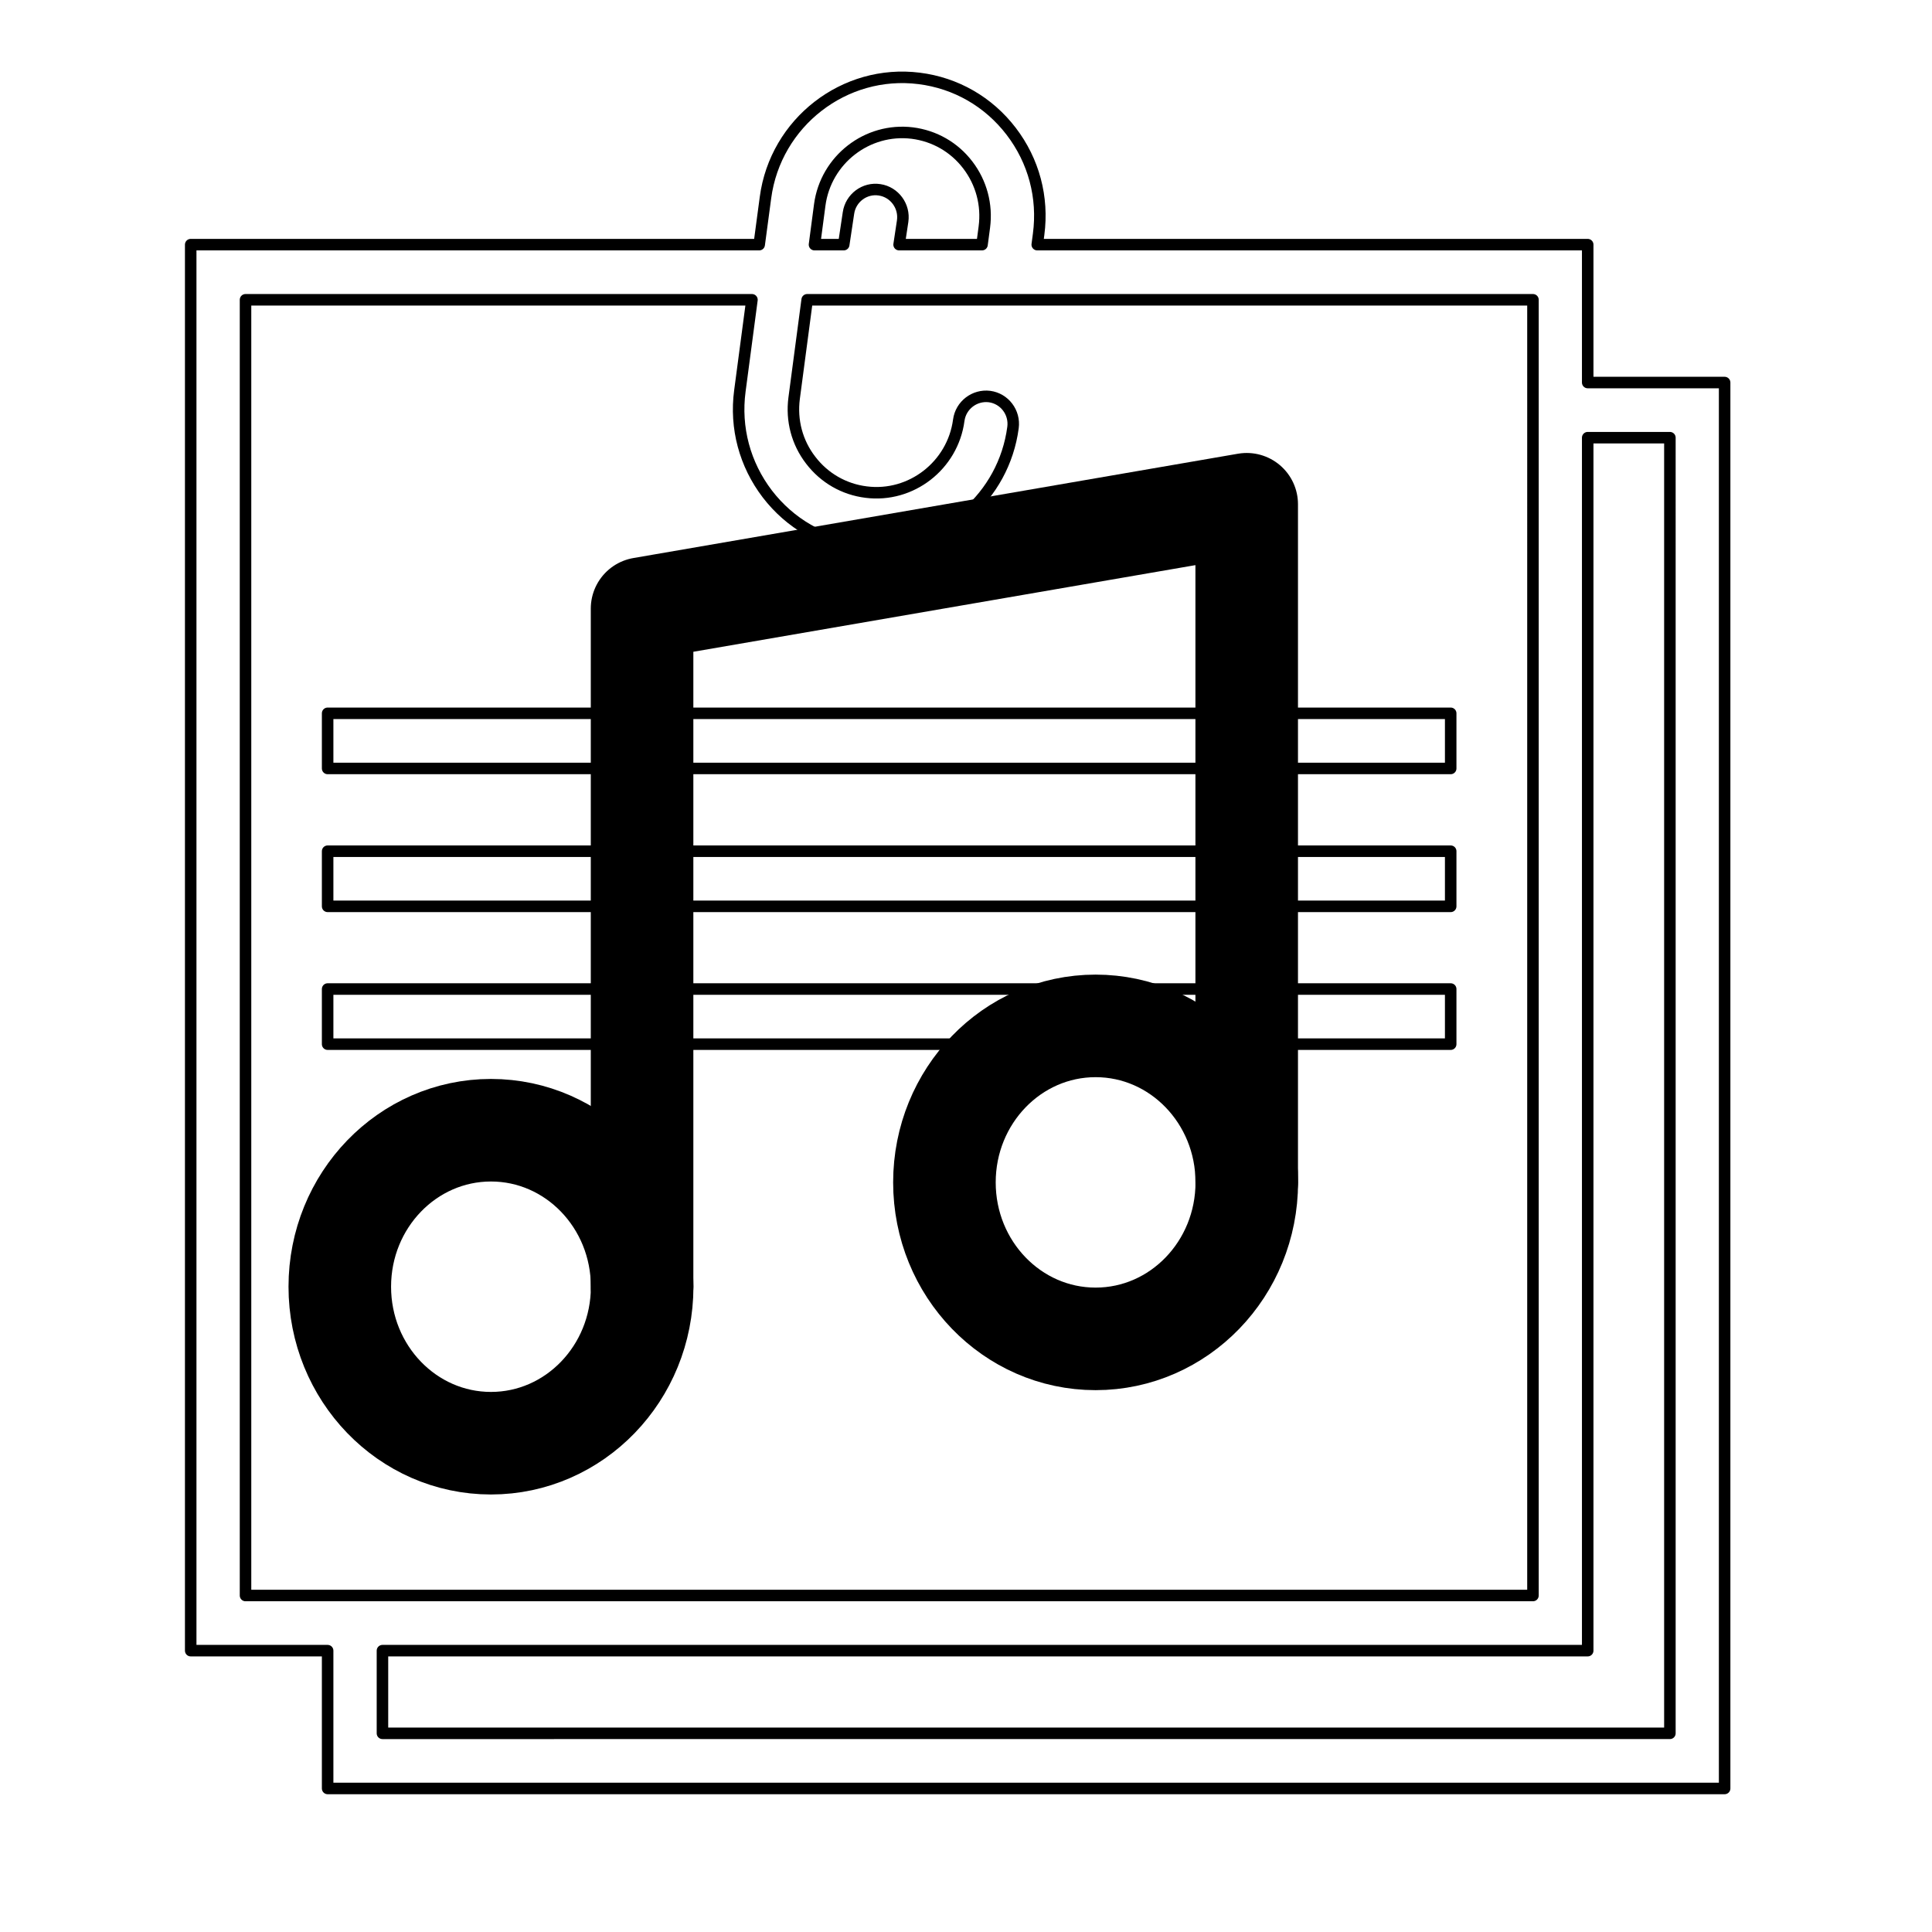 <?xml version="1.0" encoding="UTF-8" standalone="no"?>
<svg
   xmlns:dc="http://purl.org/dc/elements/1.1/"
   xmlns:cc="http://creativecommons.org/ns#"
   xmlns:rdf="http://www.w3.org/1999/02/22-rdf-syntax-ns#"
   xmlns:svg="http://www.w3.org/2000/svg"
   xmlns="http://www.w3.org/2000/svg"
   xmlns:sodipodi="http://sodipodi.sourceforge.net/DTD/sodipodi-0.dtd"
   xmlns:inkscape="http://www.inkscape.org/namespaces/inkscape"
   width="24"
   height="24"
   viewBox="0 0 24 24"
   fill="none"
   stroke="currentColor"
   stroke-width="2"
   stroke-linecap="round"
   stroke-linejoin="round"
   version="1.1"
   id="svg8"
   sodipodi:docname="pangaea-note.svg"
   inkscape:version="1.0.2 (e86c870879, 2021-01-15)">
  <defs
     id="defs12" />
  <sodipodi:namedview
     pagecolor="#ffffff"
     bordercolor="#666666"
     borderopacity="1"
     objecttolerance="10"
     gridtolerance="10"
     guidetolerance="10"
     inkscape:pageopacity="0"
     inkscape:pageshadow="2"
     inkscape:window-width="1680"
     inkscape:window-height="980"
     id="namedview10"
     showgrid="false"
     inkscape:zoom="5.8409966"
     inkscape:cx="-1.7476296"
     inkscape:cy="6.1960265"
     inkscape:window-x="0"
     inkscape:window-y="0"
     inkscape:window-maximized="1"
     inkscape:current-layer="svg8" />
  <path
     d="M 19.723,4.752 V 3.039 H 12.885 L 12.902,2.911 C 12.963,2.452 12.842,1.998 12.561,1.631 12.28,1.264 11.874,1.031 11.418,0.974 10.49,0.857 9.633,1.521 9.509,2.455 L 9.431,3.039 H 2.369 v 17.466 h 1.701 v 1.712 H 21.424 V 4.752 Z M 10.183,2.546 c 0.075,-0.563 0.591,-0.962 1.15,-0.893 0.275,0.035 0.52,0.175 0.689,0.396 0.169,0.221 0.242,0.495 0.206,0.771 l -0.029,0.219 h -1.03 l 0.044,-0.292 C 11.24,2.561 11.112,2.386 10.927,2.358 10.742,2.329 10.567,2.459 10.54,2.646 l -0.059,0.393 H 10.118 Z M 3.05,19.82 V 3.724 H 9.341 L 9.191,4.856 c -0.061,0.459 0.061,0.913 0.341,1.28 0.281,0.366 0.687,0.6 1.143,0.657 0.071,0.009 0.142,0.013 0.212,0.013 0.844,0 1.583,-0.633 1.697,-1.495 0.025,-0.188 -0.106,-0.36 -0.292,-0.385 C 12.107,4.903 11.935,5.033 11.91,5.221 11.835,5.783 11.318,6.184 10.76,6.113 10.485,6.079 10.24,5.938 10.071,5.717 9.901,5.497 9.829,5.223 9.865,4.947 L 10.027,3.724 h 9.016 V 19.82 Z m 17.694,1.712 v 0 H 4.751 V 20.505 H 19.723 V 5.437 h 1.021 z"
     id="path83"
     style="stroke-width:0.143" />
  <rect
     x="4.07"
     y="8.861"
     width="13.951"
     height="0.685"
     id="rect85"
     style="stroke-width:0.143" />
  <rect
     x="4.07"
     y="10.574"
     width="13.951"
     height="0.685"
     id="rect87"
     style="stroke-width:0.143" />
  <rect
     x="4.07"
     y="12.286"
     width="13.951"
     height="0.685"
     id="rect89"
     style="stroke-width:0.143" />
  <path
     d="M 7.976,15.984 V 7.56 l 7.511,-1.296 v 8.423"
     id="path2"
     style="stroke-width:1.274" />
  <ellipse
     cx="6.099"
     cy="15.984"
     id="circle4"
     rx="1.878"
     ry="1.944"
     style="stroke-width:1.274" />
  <ellipse
     cx="13.61"
     cy="14.688"
     id="circle6"
     rx="1.878"
     ry="1.944"
     style="stroke-width:1.274" />
</svg>
